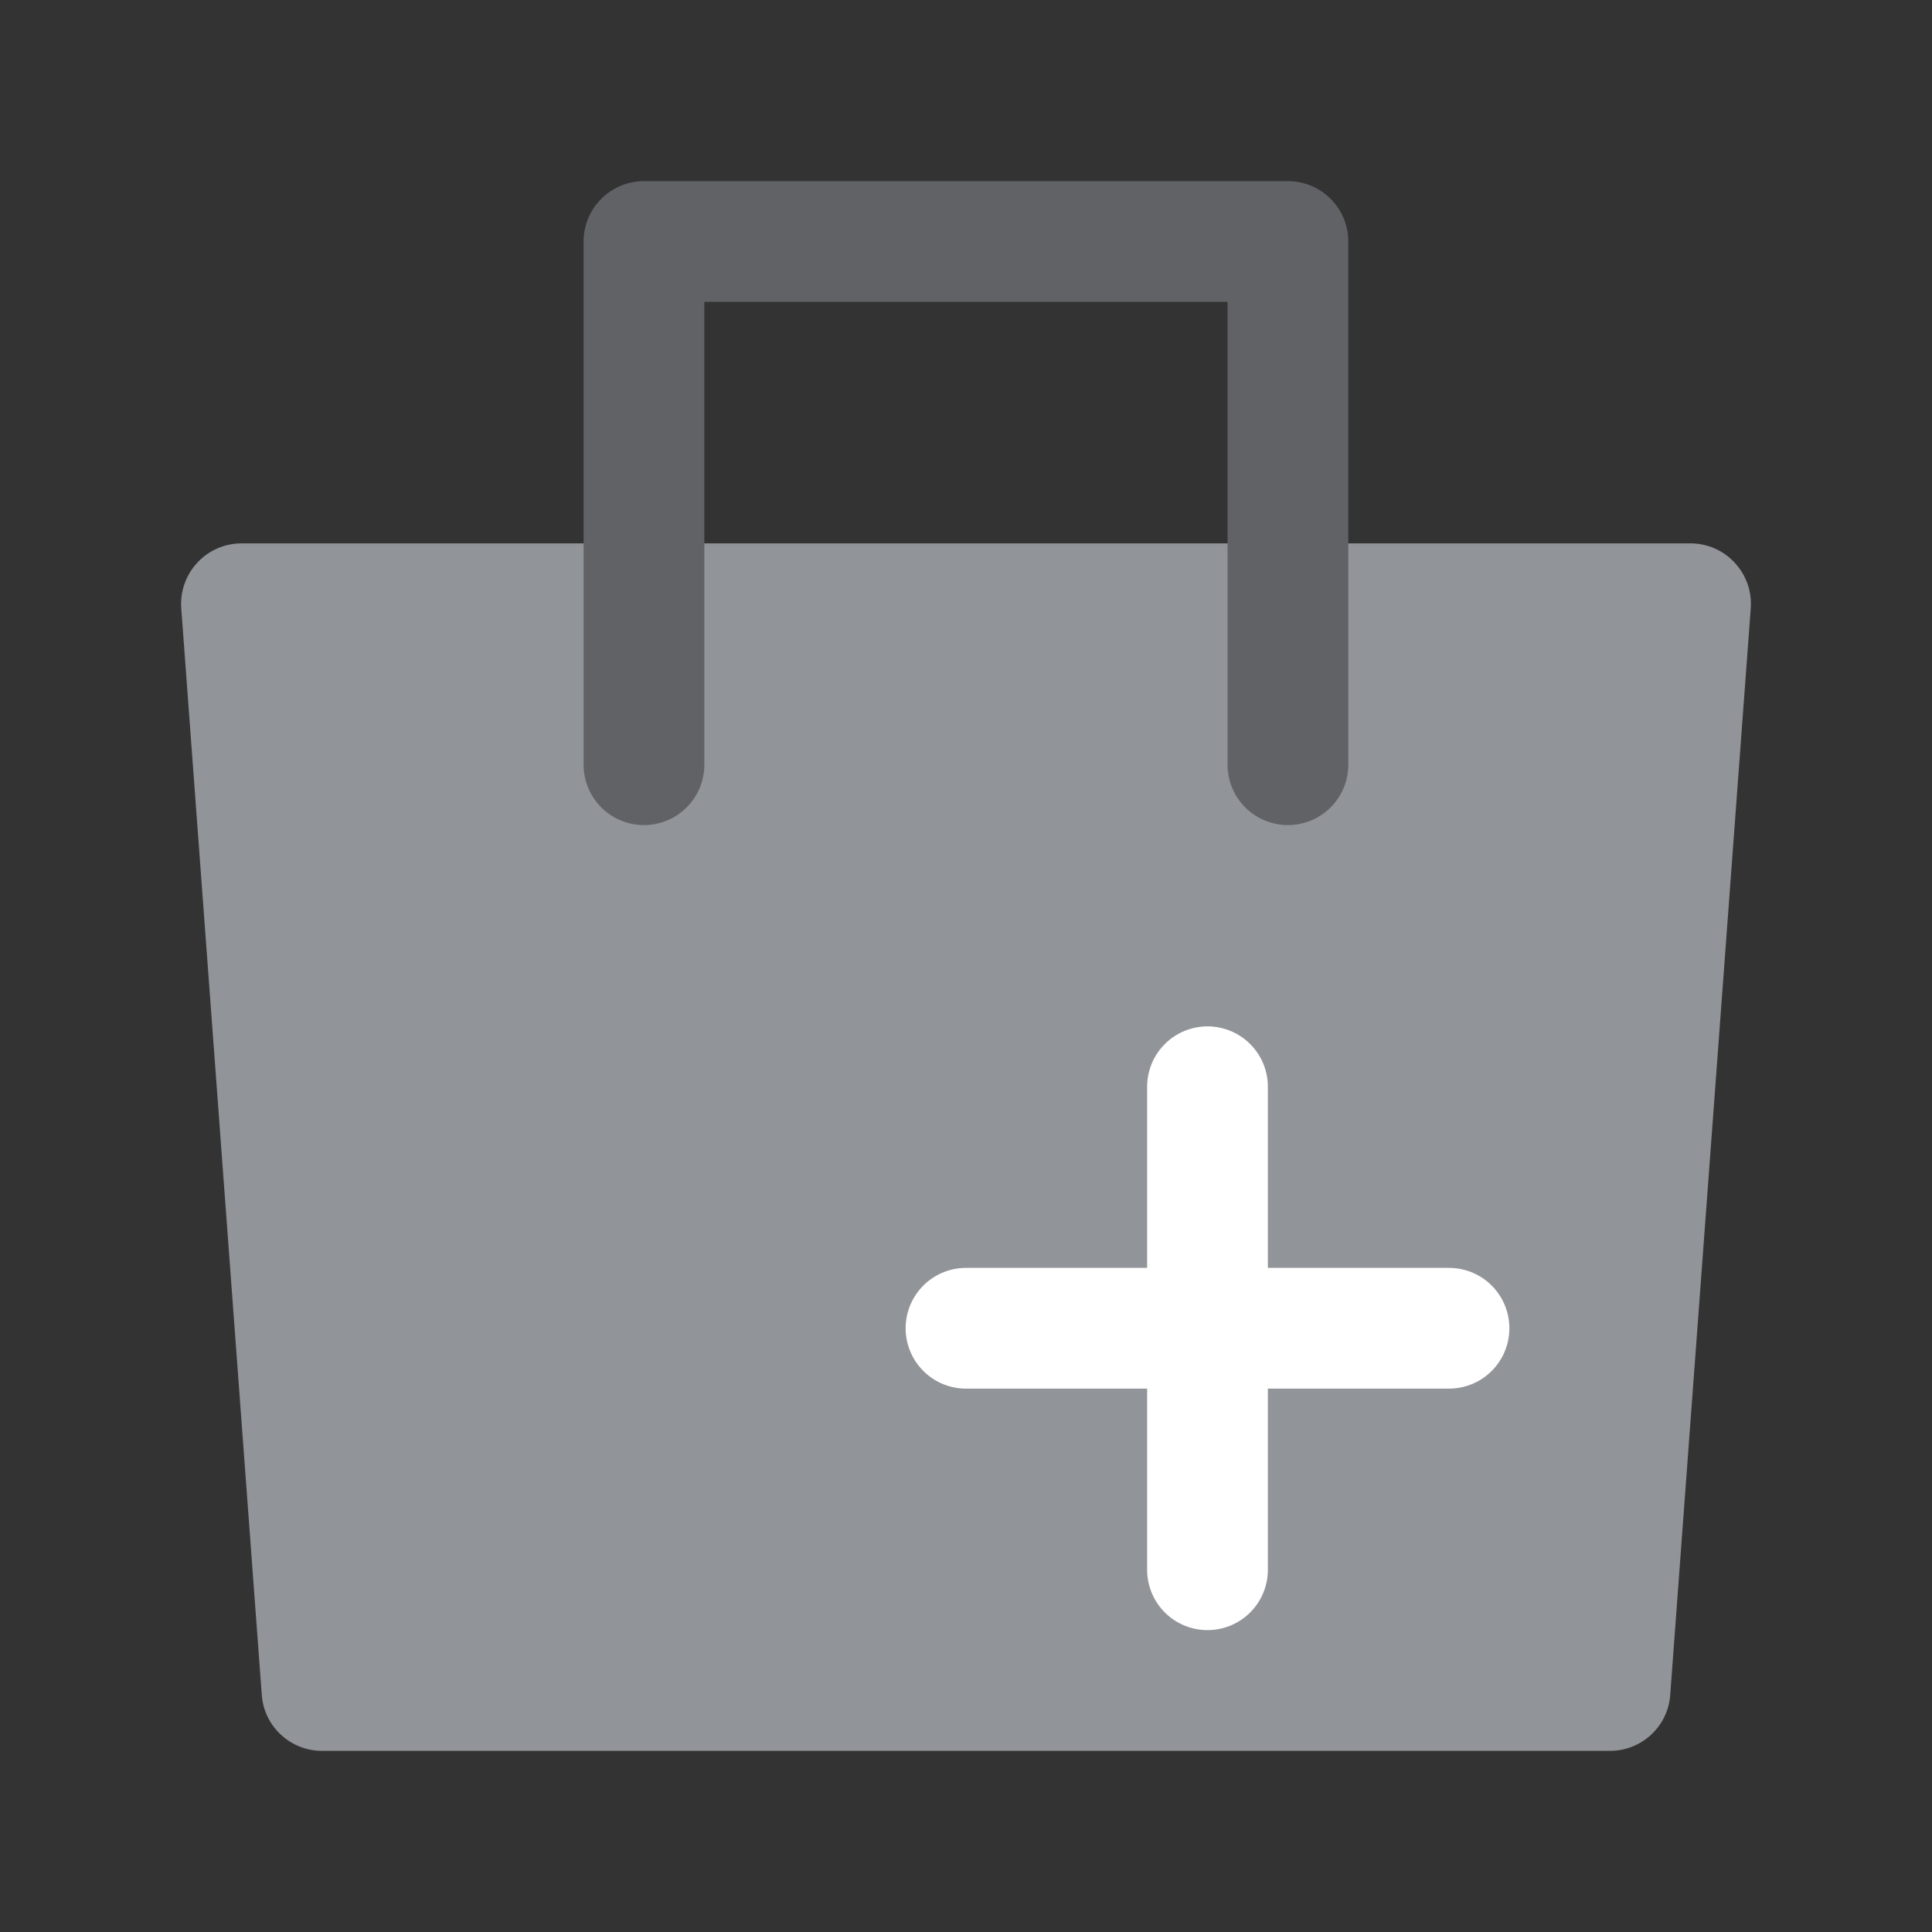 <svg width="16" height="16" viewBox="0 0 16 16" fill="none" xmlns="http://www.w3.org/2000/svg">
<rect x="0" y="0" width="16" height="16" fill="#333333" stroke="none"/>
<g id="&#231;&#177;&#187;&#229;&#158;&#139;=&#231;&#187;&#173;&#232;&#180;&#185;&#230;&#156;&#141;&#229;&#138;&#161;, &#231;&#138;&#182;&#230;&#128;&#129;=&#233;&#187;&#152;&#232;&#174;&#164;, &#230;&#168;&#161;&#229;&#157;&#151;=&#229;&#175;&#188;&#232;&#136;&#170;" clip-path="url(#clip0_465_16717)">
<path id="Union" fill-rule="evenodd" clip-rule="evenodd" d="M2 4.5C1.861 4.5 1.728 4.558 1.634 4.66C1.539 4.762 1.491 4.898 1.501 5.037L2.168 14.037C2.187 14.298 2.405 14.5 2.667 14.5H13.333C13.595 14.5 13.813 14.298 13.832 14.037L14.499 5.037C14.509 4.898 14.461 4.762 14.366 4.66C14.272 4.558 14.139 4.5 14 4.5H2Z" fill="#919498"/>
<path id="Vector" d="M5.333 6.333V2H10.666V6.333" stroke="#606266" stroke-linecap="round" stroke-linejoin="round"/>
<path id="Vector_2" d="M8 11L12 11" stroke="white" stroke-linecap="round"/>
<path id="Vector_3" d="M10 9L10 13" stroke="white" stroke-linecap="round"/>
</g>
<defs>
<clipPath id="clip0_465_16717">
<rect width="16" height="16" fill="white"/>
</clipPath>
</defs>
</svg>
